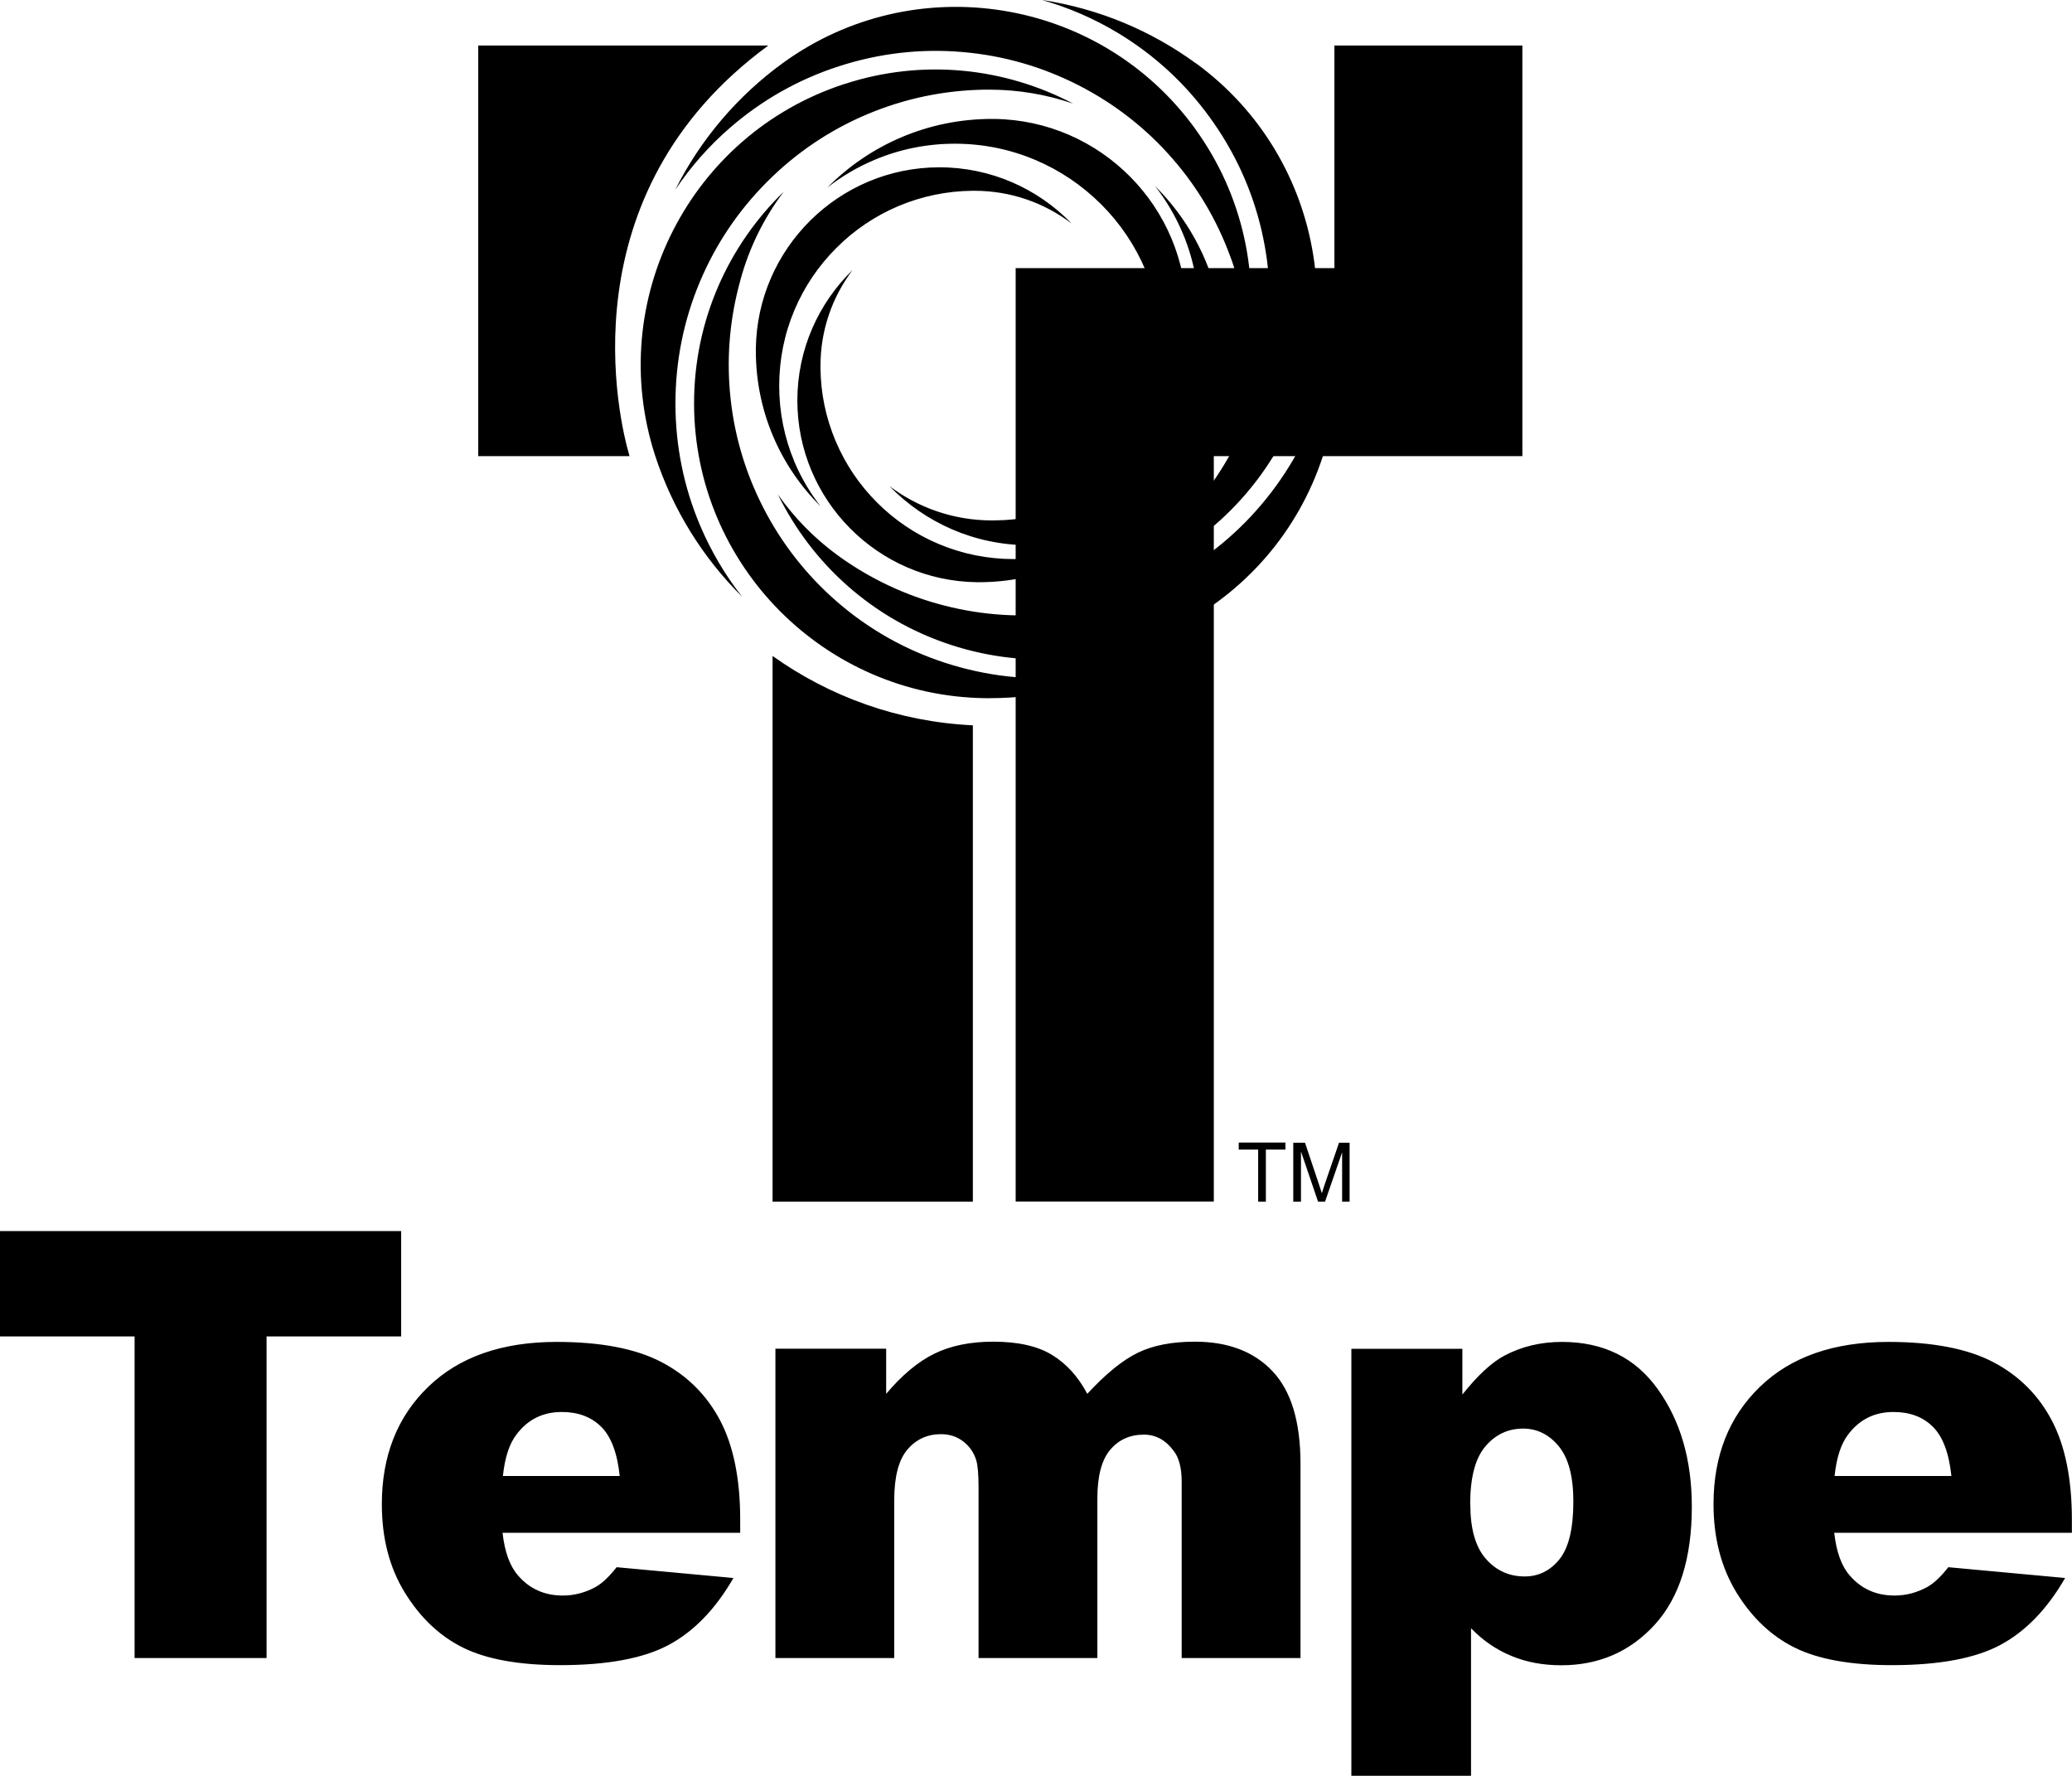 <svg xmlns="http://www.w3.org/2000/svg" data-name="Layer 1" viewBox="0 0 174.73 149.76"><g><path d="M90.34 18.83c-2.27-1.72-5.09-2.74-8.16-2.74H82c-2.16.02-4.26.46-6.24 1.29-1.96.83-3.72 2.02-5.23 3.53-1.51 1.51-2.7 3.27-3.53 5.23-.86 2.03-1.29 4.19-1.29 6.41s.44 4.38 1.29 6.41c.57 1.35 1.31 2.6 2.2 3.74-3.37-3.34-5.46-7.98-5.46-13.1v-.2c.11-8.45 7.01-15.29 15.48-15.29 4.35 0 8.29 1.8 11.11 4.7Zm-6.47-8.8h-.22c-5.43 0-10.34 2.21-13.88 5.79 1.21-.95 2.54-1.73 3.96-2.33 2.15-.91 4.44-1.37 6.79-1.37s4.64.46 6.79 1.37c2.08.88 3.94 2.14 5.55 3.74 1.6 1.6 2.86 3.47 3.74 5.55.89 2.1 1.35 4.32 1.37 6.61v.18c0 3.25-1.08 6.24-2.9 8.64 3.07-2.98 4.99-7.16 4.99-11.77 0-8.98-7.25-16.29-16.2-16.41Zm13.53 5.66c.95 1.21 1.73 2.54 2.33 3.96.91 2.15 1.37 4.44 1.37 6.79s-.46 4.64-1.37 6.79c-.88 2.08-2.14 3.94-3.74 5.55-1.6 1.6-3.47 2.86-5.55 3.74-2.1.89-4.32 1.35-6.61 1.37h-.18c-3.25 0-6.24-1.08-8.65-2.9 2.98 3.07 7.16 4.99 11.77 4.99 8.98 0 16.29-7.25 16.41-16.2v-.22c0-5.43-2.21-10.34-5.79-13.88Zm-5.56 30.18c-2.01.85-4.15 1.28-6.35 1.28s-4.34-.43-6.35-1.28c-1.94-.82-3.69-2-5.18-3.49-1.5-1.5-2.67-3.24-3.49-5.18-.83-1.96-1.26-4.03-1.28-6.17v-.18c0-3.03 1.01-5.83 2.71-8.08-2.87 2.79-4.66 6.69-4.66 11 0 8.39 6.77 15.22 15.13 15.33h.2c5.07 0 9.66-2.07 12.97-5.41-1.13.89-2.37 1.62-3.7 2.18Zm8.92-35.05C92.69-.27 77.11-2.74 66.01 5.32c-3.81 2.77-6.94 6.44-9.07 10.69 1.31-1.95 2.86-3.72 4.65-5.26 2.68-2.32 5.75-4.06 9.15-5.16 3.4-1.1 6.91-1.51 10.44-1.2 3.41.29 6.69 1.23 9.75 2.79 3.06 1.56 5.75 3.66 7.99 6.25 2.08 2.4 3.69 5.12 4.79 8.1.92 2.41 1.43 5.03 1.43 7.76v.43c1.11-6.4-.26-13.22-4.37-18.88Zm.06-5.5C97.07 2.59 92.66.72 87.87 0c2.25.64 4.4 1.57 6.42 2.79 3.03 1.83 5.64 4.22 7.73 7.11 2.1 2.89 3.57 6.1 4.37 9.55.77 3.33.89 6.74.36 10.13s-1.71 6.6-3.47 9.53c-1.73 2.87-3.97 5.36-6.65 7.39-2.04 1.57-4.36 2.78-6.88 3.55 6.42-.93 12.47-4.34 16.57-9.99 8.06-11.1 5.59-26.68-5.5-34.75Zm11.82 19.15c.09 2.34-.13 4.68-.67 6.97-.8 3.45-2.27 6.66-4.37 9.55-2.1 2.89-4.7 5.28-7.73 7.11-2.93 1.77-6.14 2.93-9.53 3.47-3.39.54-6.8.42-10.13-.36-3.23-.75-6.26-2.09-9.01-3.98-.05-.03-.09-.06-.14-.1-.14-.1-.27-.19-.41-.29-1.95-1.42-3.66-3.16-5.05-5.14 2.86 5.83 7.98 10.54 14.63 12.7 13.05 4.24 27.11-2.93 31.34-15.97.94-2.88 1.44-5.96 1.44-9.15 0-1.64-.13-3.24-.39-4.81ZM90.18 57.11c-3.53.3-7.04-.1-10.44-1.2-3.4-1.1-6.48-2.84-9.15-5.16-2.58-2.24-4.69-4.93-6.25-7.99-1.56-3.06-2.5-6.34-2.79-9.75-.27-3.17.03-6.32.89-9.39 0-.02 0-.03.01-.05.74-2.71 1.99-5.22 3.64-7.4-4.66 4.52-7.56 10.85-7.56 17.84 0 13.61 10.99 24.7 24.56 24.87h.32c4.91 0 9.54-1.2 13.62-3.31-2.2.81-4.5 1.32-6.85 1.53ZM71.22 7.08c-13.05 4.24-20.21 18.3-15.97 31.35 1.48 4.54 4.02 8.61 7.33 11.89-1.44-1.83-2.62-3.84-3.54-6-1.38-3.26-2.08-6.73-2.08-10.3s.7-7.04 2.08-10.3c1.33-3.15 3.24-5.98 5.67-8.41 2.43-2.43 5.26-4.34 8.41-5.67C76.3 8.3 79.66 7.6 83.14 7.56h.28c2.48 0 4.86.42 7.08 1.18-5.74-3.02-12.64-3.82-19.27-1.66Zm10.82 54.09v40.17H65.15V55.32c4.81 3.43 10.61 5.55 16.89 5.85Z"/><path d="M53.09 38.47H40.33V3.84h24.46c-17.16 12.57-12.6 31.62-11.7 34.63Zm32.56 62.86h16.71V38.47h26.02V3.84h-15.85v18.77H85.65v78.72zm20.45.01v-4.39h-1.64v-.59h3.94v.59h-1.65v4.39h-.66Zm2.96 0v-4.97h.99l1.18 3.52c.11.33.19.57.24.74.06-.18.14-.45.26-.8l1.19-3.46h.89v4.97h-.63v-4.16l-1.44 4.16h-.59l-1.44-4.23v4.23h-.63Z"/></g><path d="M0 103.82h33.83v8.89H22.48v27.12H11.35v-27.12H0v-8.89Zm62.43 25.45H42.38c.18 1.6.61 2.8 1.3 3.59.97 1.13 2.23 1.7 3.78 1.7.98 0 1.92-.25 2.8-.74.54-.31 1.12-.86 1.74-1.65l9.85.91c-1.51 2.62-3.33 4.5-5.45 5.64-2.13 1.14-5.18 1.71-9.16 1.71-3.46 0-6.18-.49-8.16-1.46-1.98-.97-3.62-2.52-4.93-4.64s-1.95-4.61-1.95-7.48c0-4.08 1.31-7.38 3.92-9.9 2.61-2.52 6.22-3.78 10.82-3.78 3.73 0 6.68.57 8.84 1.7s3.81 2.77 4.94 4.91 1.7 4.94 1.7 8.38v1.13Zm-10.17-4.79c-.2-1.93-.72-3.32-1.56-4.15-.84-.84-1.95-1.25-3.33-1.25-1.59 0-2.86.63-3.81 1.89-.61.79-.99 1.96-1.15 3.51h9.85Zm13.13-10.74h9.34v3.81c1.34-1.59 2.7-2.72 4.07-3.39 1.37-.67 3.02-1.01 4.96-1.01 2.08 0 3.73.37 4.95 1.11 1.21.74 2.21 1.83 2.98 3.29 1.57-1.7 3-2.86 4.29-3.48s2.89-.92 4.78-.92c2.8 0 4.98.83 6.55 2.49 1.57 1.66 2.36 4.26 2.36 7.8v16.39H99.65v-14.86c0-1.18-.23-2.06-.69-2.63-.67-.9-1.5-1.35-2.5-1.35-1.18 0-2.12.43-2.84 1.28s-1.08 2.22-1.08 4.1v13.46H82.52v-14.37c0-1.15-.07-1.92-.2-2.33-.21-.66-.58-1.18-1.11-1.58s-1.14-.6-1.85-.6c-1.15 0-2.1.43-2.84 1.3s-1.11 2.29-1.11 4.27v13.31H65.39v-26.09Zm48.57 36.02v-36.01h9.36v3.86c1.29-1.62 2.48-2.72 3.56-3.29 1.46-.77 3.07-1.15 4.84-1.15 3.49 0 6.19 1.33 8.09 4 1.91 2.67 2.86 5.97 2.86 9.9 0 4.34-1.04 7.65-3.12 9.94-2.08 2.28-4.71 3.43-7.89 3.43-1.54 0-2.94-.26-4.21-.79-1.27-.52-2.4-1.3-3.4-2.33v12.46h-10.1Zm10.03-22.9c0 2.06.43 3.59 1.3 4.59.87 1 1.97 1.5 3.29 1.5 1.16 0 2.14-.48 2.92-1.44s1.18-2.58 1.18-4.88c0-2.11-.41-3.66-1.23-4.66-.82-.99-1.82-1.49-3-1.49-1.28 0-2.34.5-3.19 1.5-.85 1-1.28 2.62-1.28 4.86Zm50.74 2.41h-20.05c.18 1.6.61 2.8 1.3 3.59.97 1.13 2.23 1.7 3.78 1.7.98 0 1.92-.25 2.8-.74.54-.31 1.12-.86 1.74-1.65l9.85.91c-1.51 2.62-3.33 4.5-5.45 5.64-2.13 1.14-5.18 1.71-9.16 1.71-3.46 0-6.18-.49-8.16-1.46-1.98-.97-3.62-2.52-4.93-4.64-1.3-2.12-1.95-4.61-1.95-7.48 0-4.08 1.31-7.38 3.92-9.9 2.61-2.52 6.22-3.78 10.82-3.78 3.73 0 6.68.57 8.84 1.7s3.81 2.77 4.94 4.91 1.7 4.94 1.7 8.38v1.13Zm-10.17-4.79c-.2-1.93-.72-3.32-1.56-4.15-.84-.84-1.95-1.25-3.33-1.25-1.59 0-2.86.63-3.81 1.89-.61.79-.99 1.96-1.15 3.51h9.85Z"/></svg>